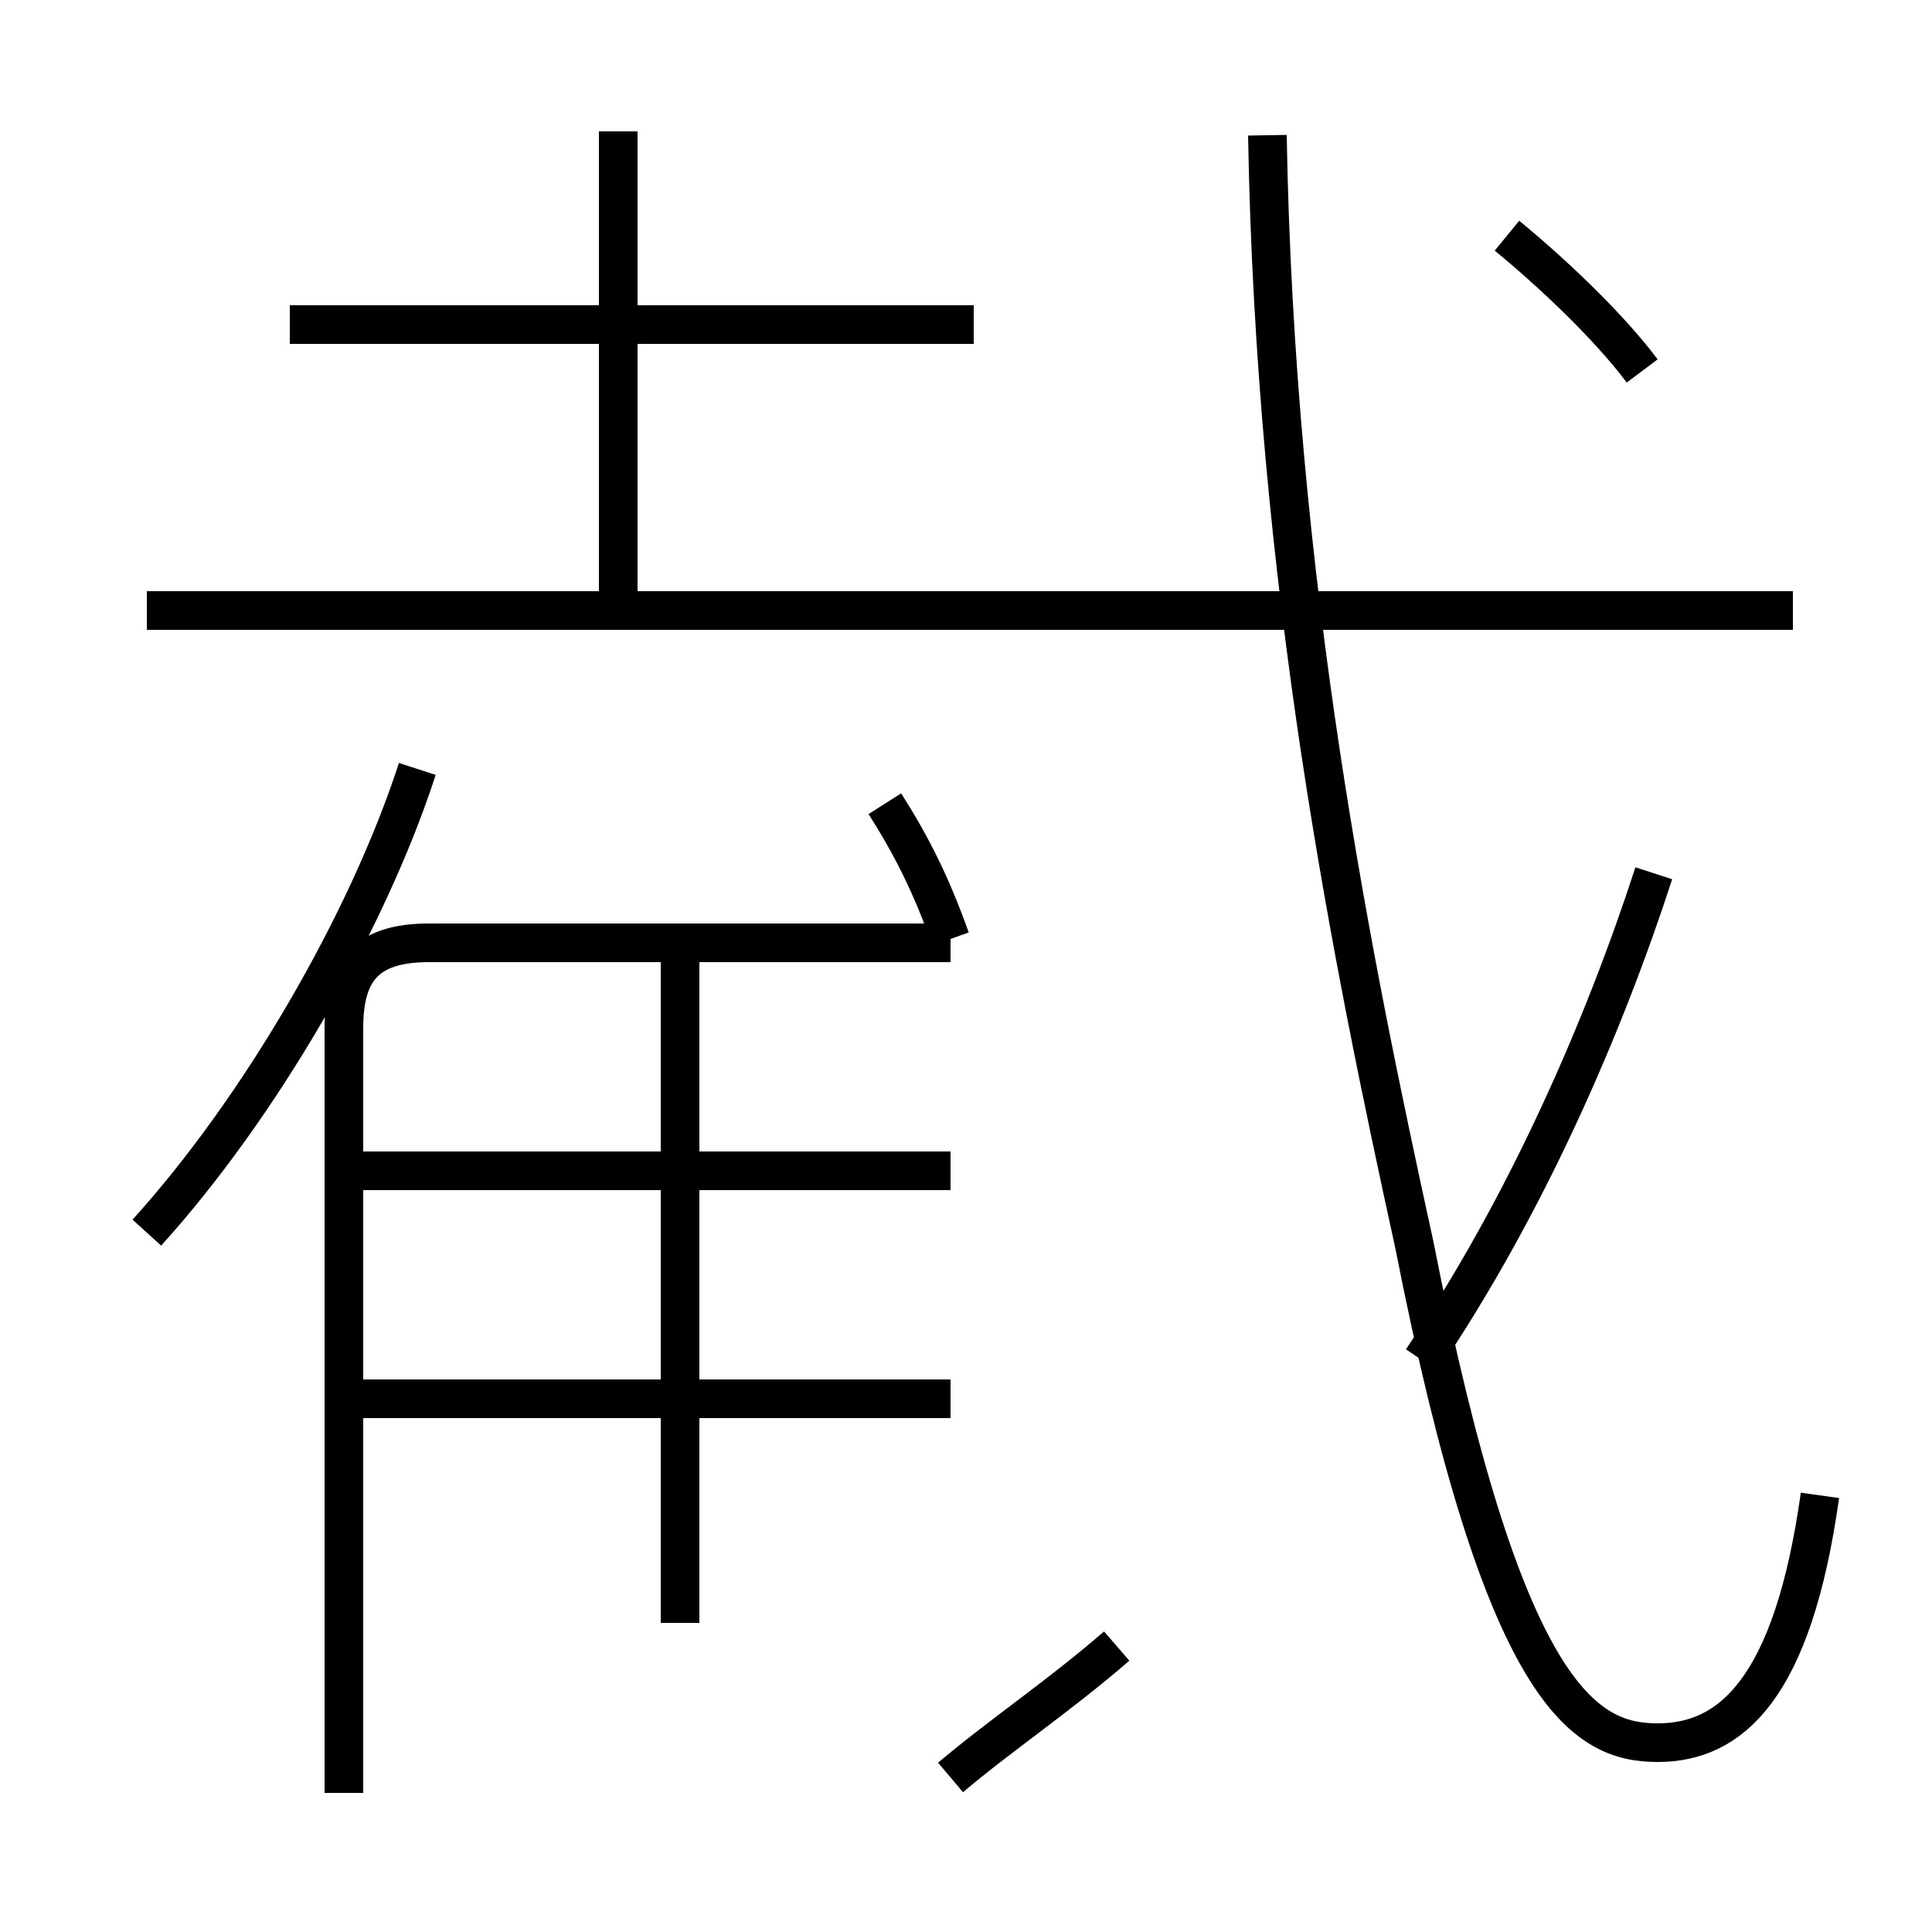 <?xml version='1.0' encoding='utf8'?>
<svg viewBox="0.0 -6.0 50.0 50.0" version="1.1" xmlns="http://www.w3.org/2000/svg">
<rect x="0.0" y="-6.0" width="50.0" height="50.0" fill="#808080" stroke="none"/>
<rect x="-1000" y="-1000" width="2000" height="2000" stroke="white" fill="white"/>
<g style="fill:white;stroke:#000000;  stroke-width:1">
<path d="M 47.1 -5.3 C 46.4 -0.3 44.8 1.1 42.9 1.1 C 41.0 1.1 38.9 -0.1 36.6 -11.8 C 35.0 -19.1 33.0 -28.9 32.8 -40.5 M 8.9 2.4 L 8.9 -17.4 C 8.9 -18.9 9.5 -19.6 11.1 -19.6 L 24.6 -19.6 M 24.6 2.0 C 25.9 0.9 27.4 -0.1 28.9 -1.4 M 24.6 -7.8 L 9.2 -7.8 M 3.8 -12.1 C 6.7 -15.3 9.5 -20.1 10.8 -24.1 M 17.6 -2.0 L 17.6 -19.1 M 24.6 -13.7 L 9.2 -13.7 M 24.6 -19.7 C 24.1 -21.1 23.6 -22.1 22.9 -23.2 M 25.2 -35.6 L 7.5 -35.6 M 16.0 -28.2 L 16.0 -40.6 M 46.4 -28.2 L 3.8 -28.2 M 42.8 -21.4 C 41.5 -17.4 39.5 -12.8 36.8 -8.8 M 42.5 -34.4 C 41.6 -35.6 40.1 -37.0 39.0 -37.9" transform="translate(0.0 38.0)" />
</g>
</svg>